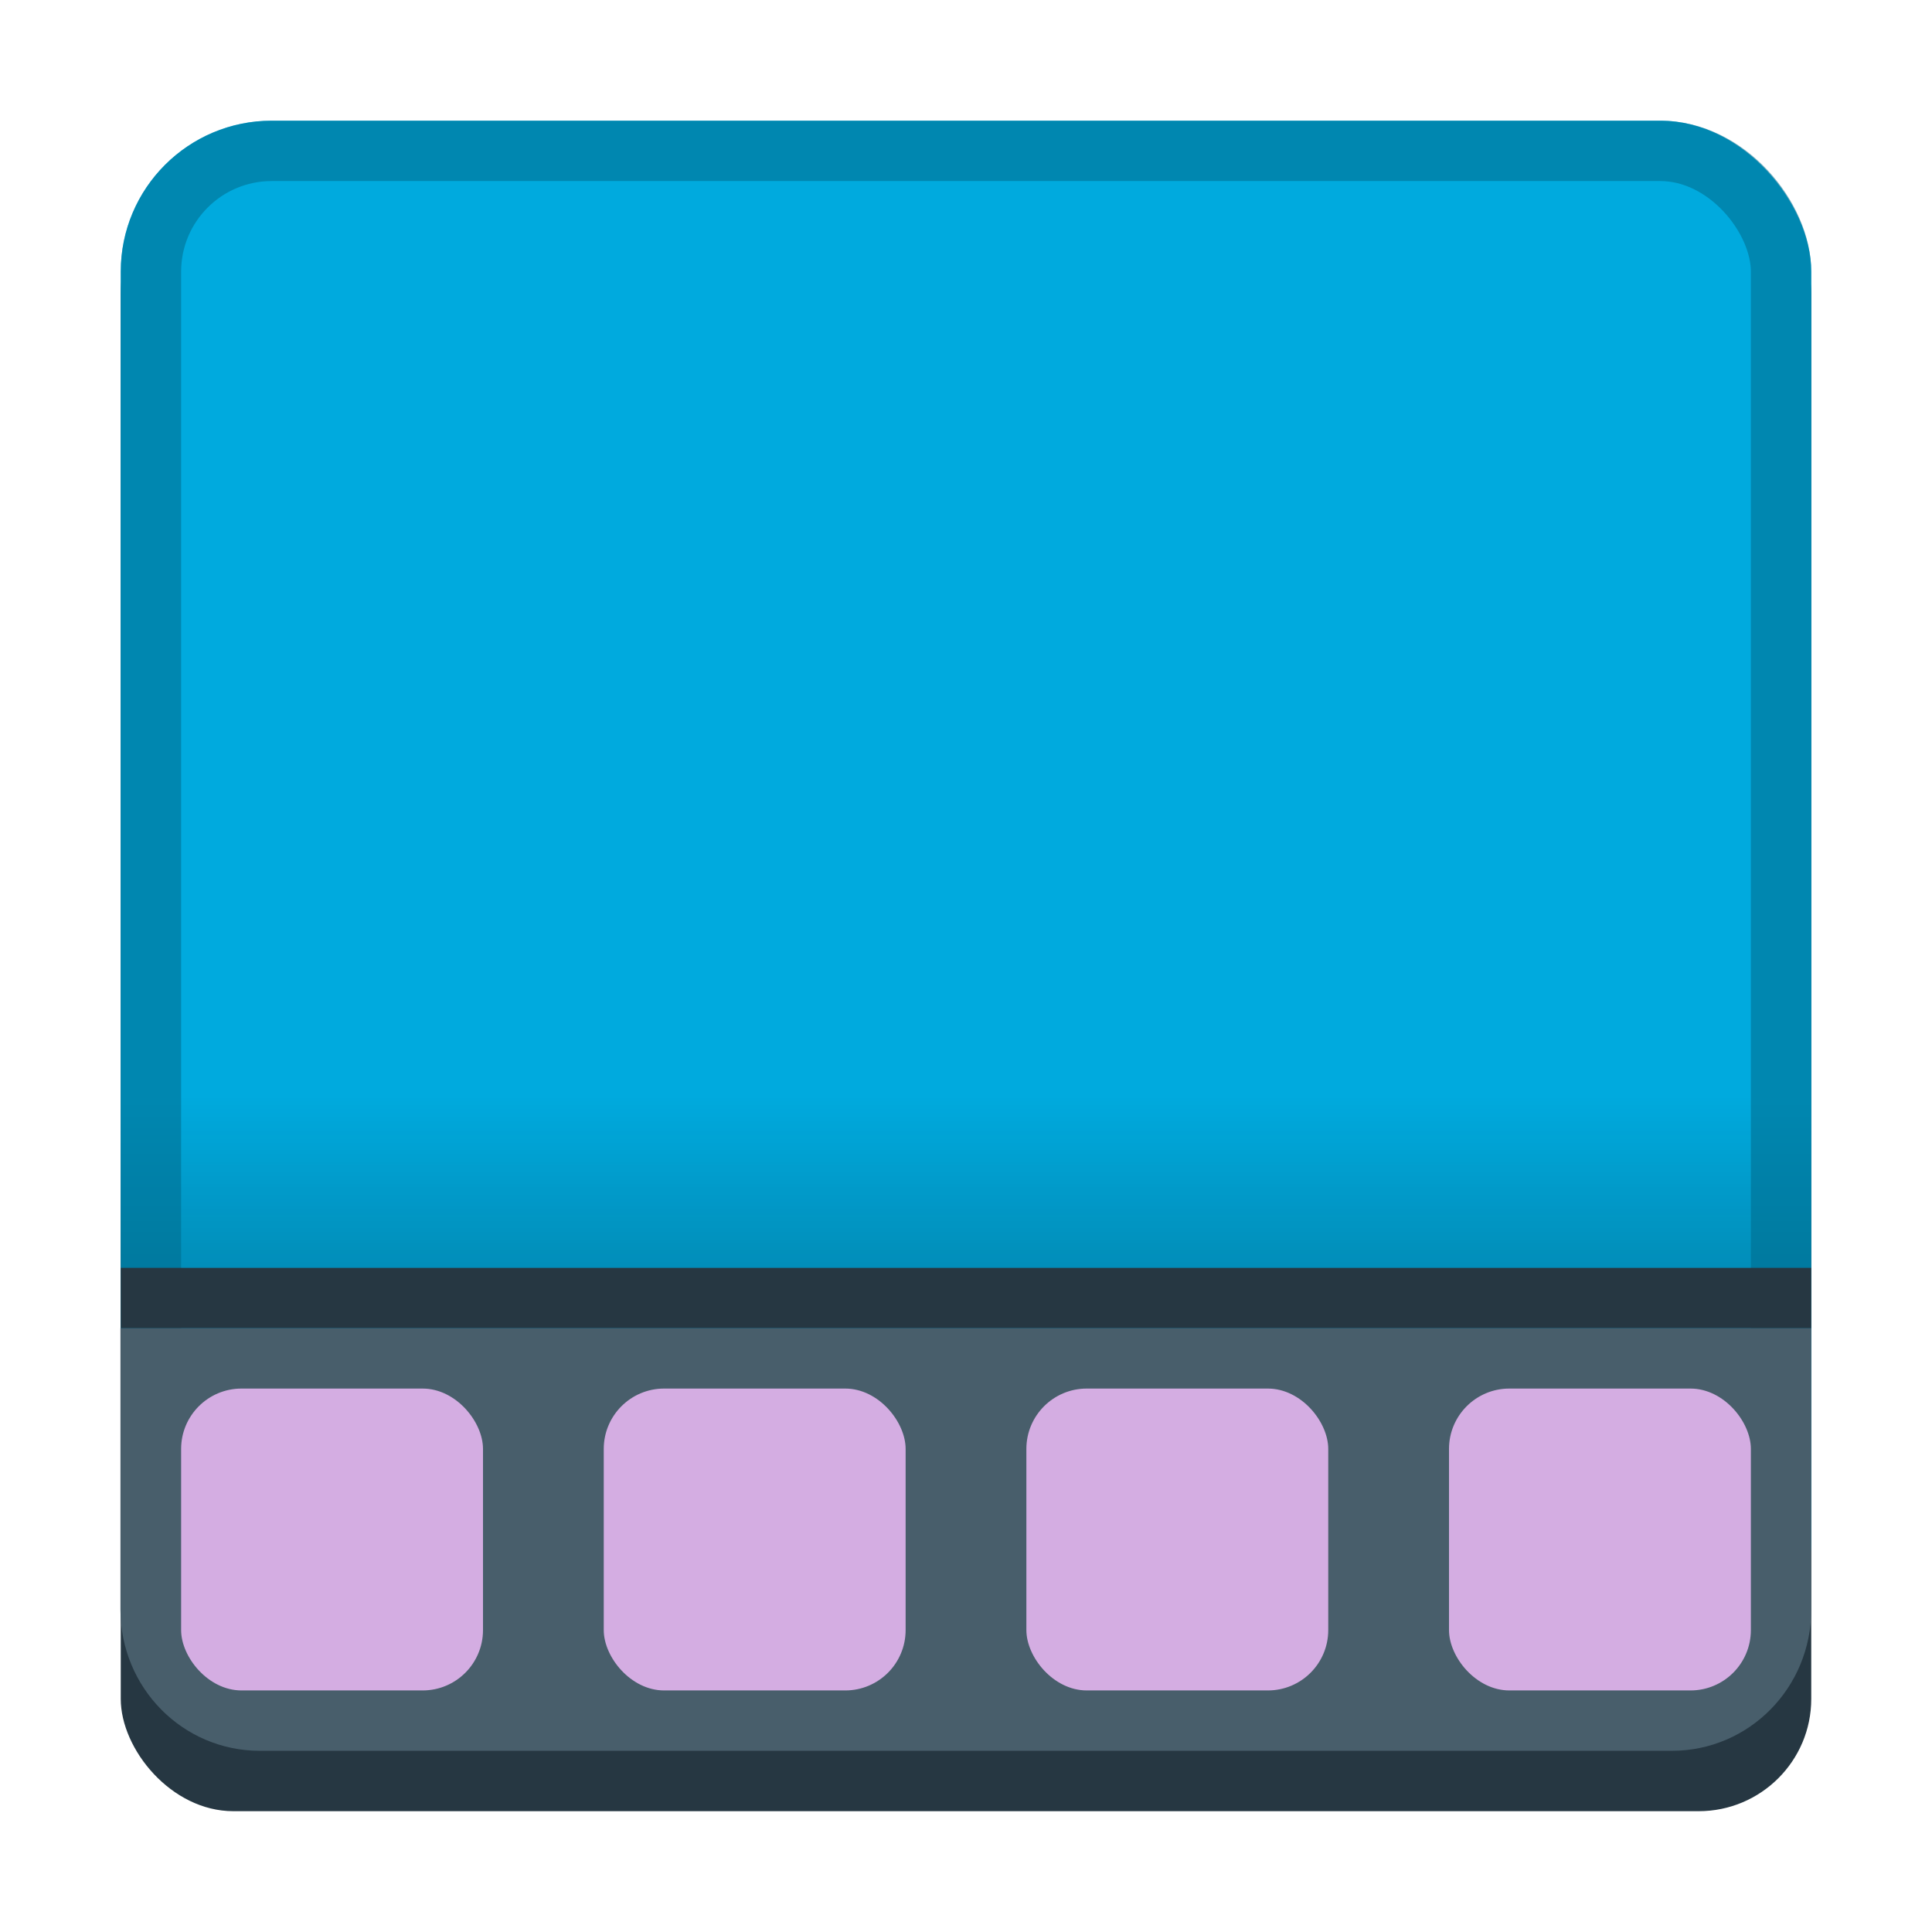 <?xml version="1.0" encoding="UTF-8" standalone="no"?>
<svg
   inkscape:version="1.2.2 (b0a8486541, 2022-12-01)"
   sodipodi:docname="org.xfce.panel.svg"
   width="32"
   height="32"
   id="svg11300"
   version="1.0"
   style="display:inline;enable-background:new"
   viewBox="0 0 32 32"
   inkscape:export-filename="/home/maug/GIT/xfce4-panel/icons/32x32/org.xfce.panel.png"
   inkscape:export-xdpi="96"
   inkscape:export-ydpi="96"
   xmlns:inkscape="http://www.inkscape.org/namespaces/inkscape"
   xmlns:sodipodi="http://sodipodi.sourceforge.net/DTD/sodipodi-0.dtd"
   xmlns:xlink="http://www.w3.org/1999/xlink"
   xmlns="http://www.w3.org/2000/svg"
   xmlns:svg="http://www.w3.org/2000/svg"
   xmlns:rdf="http://www.w3.org/1999/02/22-rdf-syntax-ns#"
   xmlns:cc="http://creativecommons.org/ns#"
   xmlns:dc="http://purl.org/dc/elements/1.1/">
  <sodipodi:namedview
     inkscape:document-rotation="0"
     inkscape:pagecheckerboard="false"
     inkscape:lockguides="true"
     showguides="false"
     inkscape:current-layer="g3547"
     inkscape:window-maximized="0"
     inkscape:window-y="574"
     inkscape:window-x="234"
     inkscape:cy="25.312498"
     inkscape:cx="16.781249"
     inkscape:zoom="16.000001"
     showgrid="true"
     id="namedview35"
     inkscape:window-height="411"
     inkscape:window-width="1322"
     inkscape:pageshadow="2"
     inkscape:pageopacity="0"
     guidetolerance="10"
     gridtolerance="10"
     objecttolerance="10"
     borderopacity="1"
     bordercolor="#666666"
     pagecolor="#ffffff"
     inkscape:showpageshadow="2"
     inkscape:deskcolor="#d1d1d1">
    <inkscape:grid
       empspacing="4"
       id="grid842"
       type="xygrid" />
  </sodipodi:namedview>
  <title
     id="title4162">Adwaita Icon Template</title>
  <defs
     id="defs3">
    <linearGradient
       gradientUnits="userSpaceOnUse"
       y2="68"
       x2="64"
       y1="84"
       x1="64"
       id="linearGradient859"
       xlink:href="#linearGradient857"
       inkscape:collect="always"
       gradientTransform="matrix(0.054,0,0,0.055,506.865,343.491)" />
    <linearGradient
       id="linearGradient857"
       inkscape:collect="always">
      <stop
         id="stop853"
         offset="0"
         style="stop-color:#070c0f;stop-opacity:0.699" />
      <stop
         id="stop855"
         offset="1"
         style="stop-color:#070c0f;stop-opacity:0;" />
    </linearGradient>
  </defs>
  <g
     inkscape:label="emoji-symbols-alt"
     transform="matrix(5,0,0,5,-2535.555,-1718.001)"
     id="g3547"
     style="display:inline;enable-background:new">
    <rect
       style="display:inline;opacity:1;fill:#263742;fill-opacity:1;stroke:none;stroke-width:0.2;stroke-linecap:butt;stroke-linejoin:miter;stroke-miterlimit:4;stroke-dasharray:none;stroke-dashoffset:0;stroke-opacity:1;marker:none;marker-start:none;marker-mid:none;marker-end:none;paint-order:normal;enable-background:new"
       id="rect838"
       width="5.6"
       height="5.4"
       x="507.511"
       y="344.2"
       rx="0.373"
       ry="0.372" />
    <rect
       ry="0.5"
       rx="0.5"
       y="344"
       x="507.511"
       height="5.2"
       width="5.6"
       id="rect879-367-19-3"
       style="display:inline;opacity:1;fill:#00aade;fill-opacity:1;stroke:none;stroke-width:0.2;stroke-linecap:butt;stroke-linejoin:miter;stroke-miterlimit:4;stroke-dasharray:none;stroke-dashoffset:0;stroke-opacity:1;marker:none;marker-start:none;marker-mid:none;marker-end:none;paint-order:normal;enable-background:new" />
    <rect
       y="347.2"
       x="507.511"
       height="0.6"
       width="5.6"
       id="rect851-3"
       style="display:inline;opacity:0.4;fill:url(#linearGradient859);fill-opacity:1;fill-rule:nonzero;stroke:none;stroke-width:0.2;stroke-linecap:round;stroke-linejoin:round;stroke-miterlimit:4;stroke-dasharray:none;stroke-dashoffset:0;stroke-opacity:1;enable-background:new" />
    <rect
       style="display:inline;opacity:0.528;fill:none;fill-opacity:1;stroke:#006888;stroke-width:0.2;stroke-linecap:butt;stroke-linejoin:miter;stroke-miterlimit:4;stroke-dasharray:none;stroke-dashoffset:0;stroke-opacity:1;marker:none;marker-start:none;marker-mid:none;marker-end:none;paint-order:normal;enable-background:new"
       id="rect896"
       width="5.4"
       height="5"
       x="507.611"
       y="344.1"
       rx="0.4"
       ry="0.4" />
    <path
       sodipodi:nodetypes="csssscc"
       inkscape:connector-curvature="0"
       id="rect840"
       d="m 513.111,348 v 0.932 c 0,0.259 -0.206,0.468 -0.462,0.468 h -4.677 c -0.256,0 -0.462,-0.209 -0.462,-0.468 V 348 Z"
       style="display:inline;opacity:1;fill:#485e6b;fill-opacity:1;stroke:none;stroke-width:0.2;stroke-linecap:butt;stroke-linejoin:miter;stroke-miterlimit:4;stroke-dasharray:none;stroke-dashoffset:0;stroke-opacity:1;marker:none;marker-start:none;marker-mid:none;marker-end:none;paint-order:normal;enable-background:new"
       clip-path="none" />
    <path
       inkscape:connector-curvature="0"
       id="path880"
       d="m 507.511,347.8 h 5.6 v 0.2 h -5.6 z"
       style="fill:#263742;fill-opacity:1;fill-rule:evenodd;stroke:none;stroke-width:0.2;stroke-linecap:butt;stroke-linejoin:miter;stroke-opacity:1;stroke-dasharray:none" />
    <rect
       style="display:inline;opacity:1;fill:#d4ade2;fill-opacity:1;fill-rule:nonzero;stroke:none;stroke-width:0.2;stroke-linecap:round;stroke-linejoin:round;stroke-miterlimit:4;stroke-dasharray:none;stroke-dashoffset:0;stroke-opacity:1;enable-background:new"
       id="rect832-9"
       width="1"
       height="1"
       x="511.911"
       y="348.2"
       rx="0.2"
       ry="0.2" />
    <rect
       ry="0.2"
       rx="0.2"
       y="348.2"
       x="510.511"
       height="1"
       width="1"
       id="rect832-9-5"
       style="display:inline;opacity:1;fill:#d4ade2;fill-opacity:1;fill-rule:nonzero;stroke:none;stroke-width:0.2;stroke-linecap:round;stroke-linejoin:round;stroke-miterlimit:4;stroke-dasharray:none;stroke-dashoffset:0;stroke-opacity:1;enable-background:new" />
    <rect
       ry="0.2"
       rx="0.2"
       y="348.2"
       x="507.711"
       height="1"
       width="1"
       id="rect832-9-3"
       style="display:inline;opacity:1;fill:#d4ade2;fill-opacity:1;fill-rule:nonzero;stroke:none;stroke-width:0.2;stroke-linecap:round;stroke-linejoin:round;stroke-miterlimit:4;stroke-dasharray:none;stroke-dashoffset:0;stroke-opacity:1;enable-background:new" />
    <rect
       ry="0.2"
       rx="0.2"
       y="348.2"
       x="509.111"
       height="1"
       width="1"
       id="rect832-9-56"
       style="display:inline;opacity:1;fill:#d4ade2;fill-opacity:1;fill-rule:nonzero;stroke:none;stroke-width:0.2;stroke-linecap:round;stroke-linejoin:round;stroke-miterlimit:4;stroke-dasharray:none;stroke-dashoffset:0;stroke-opacity:1;enable-background:new" />
  </g>
</svg>
